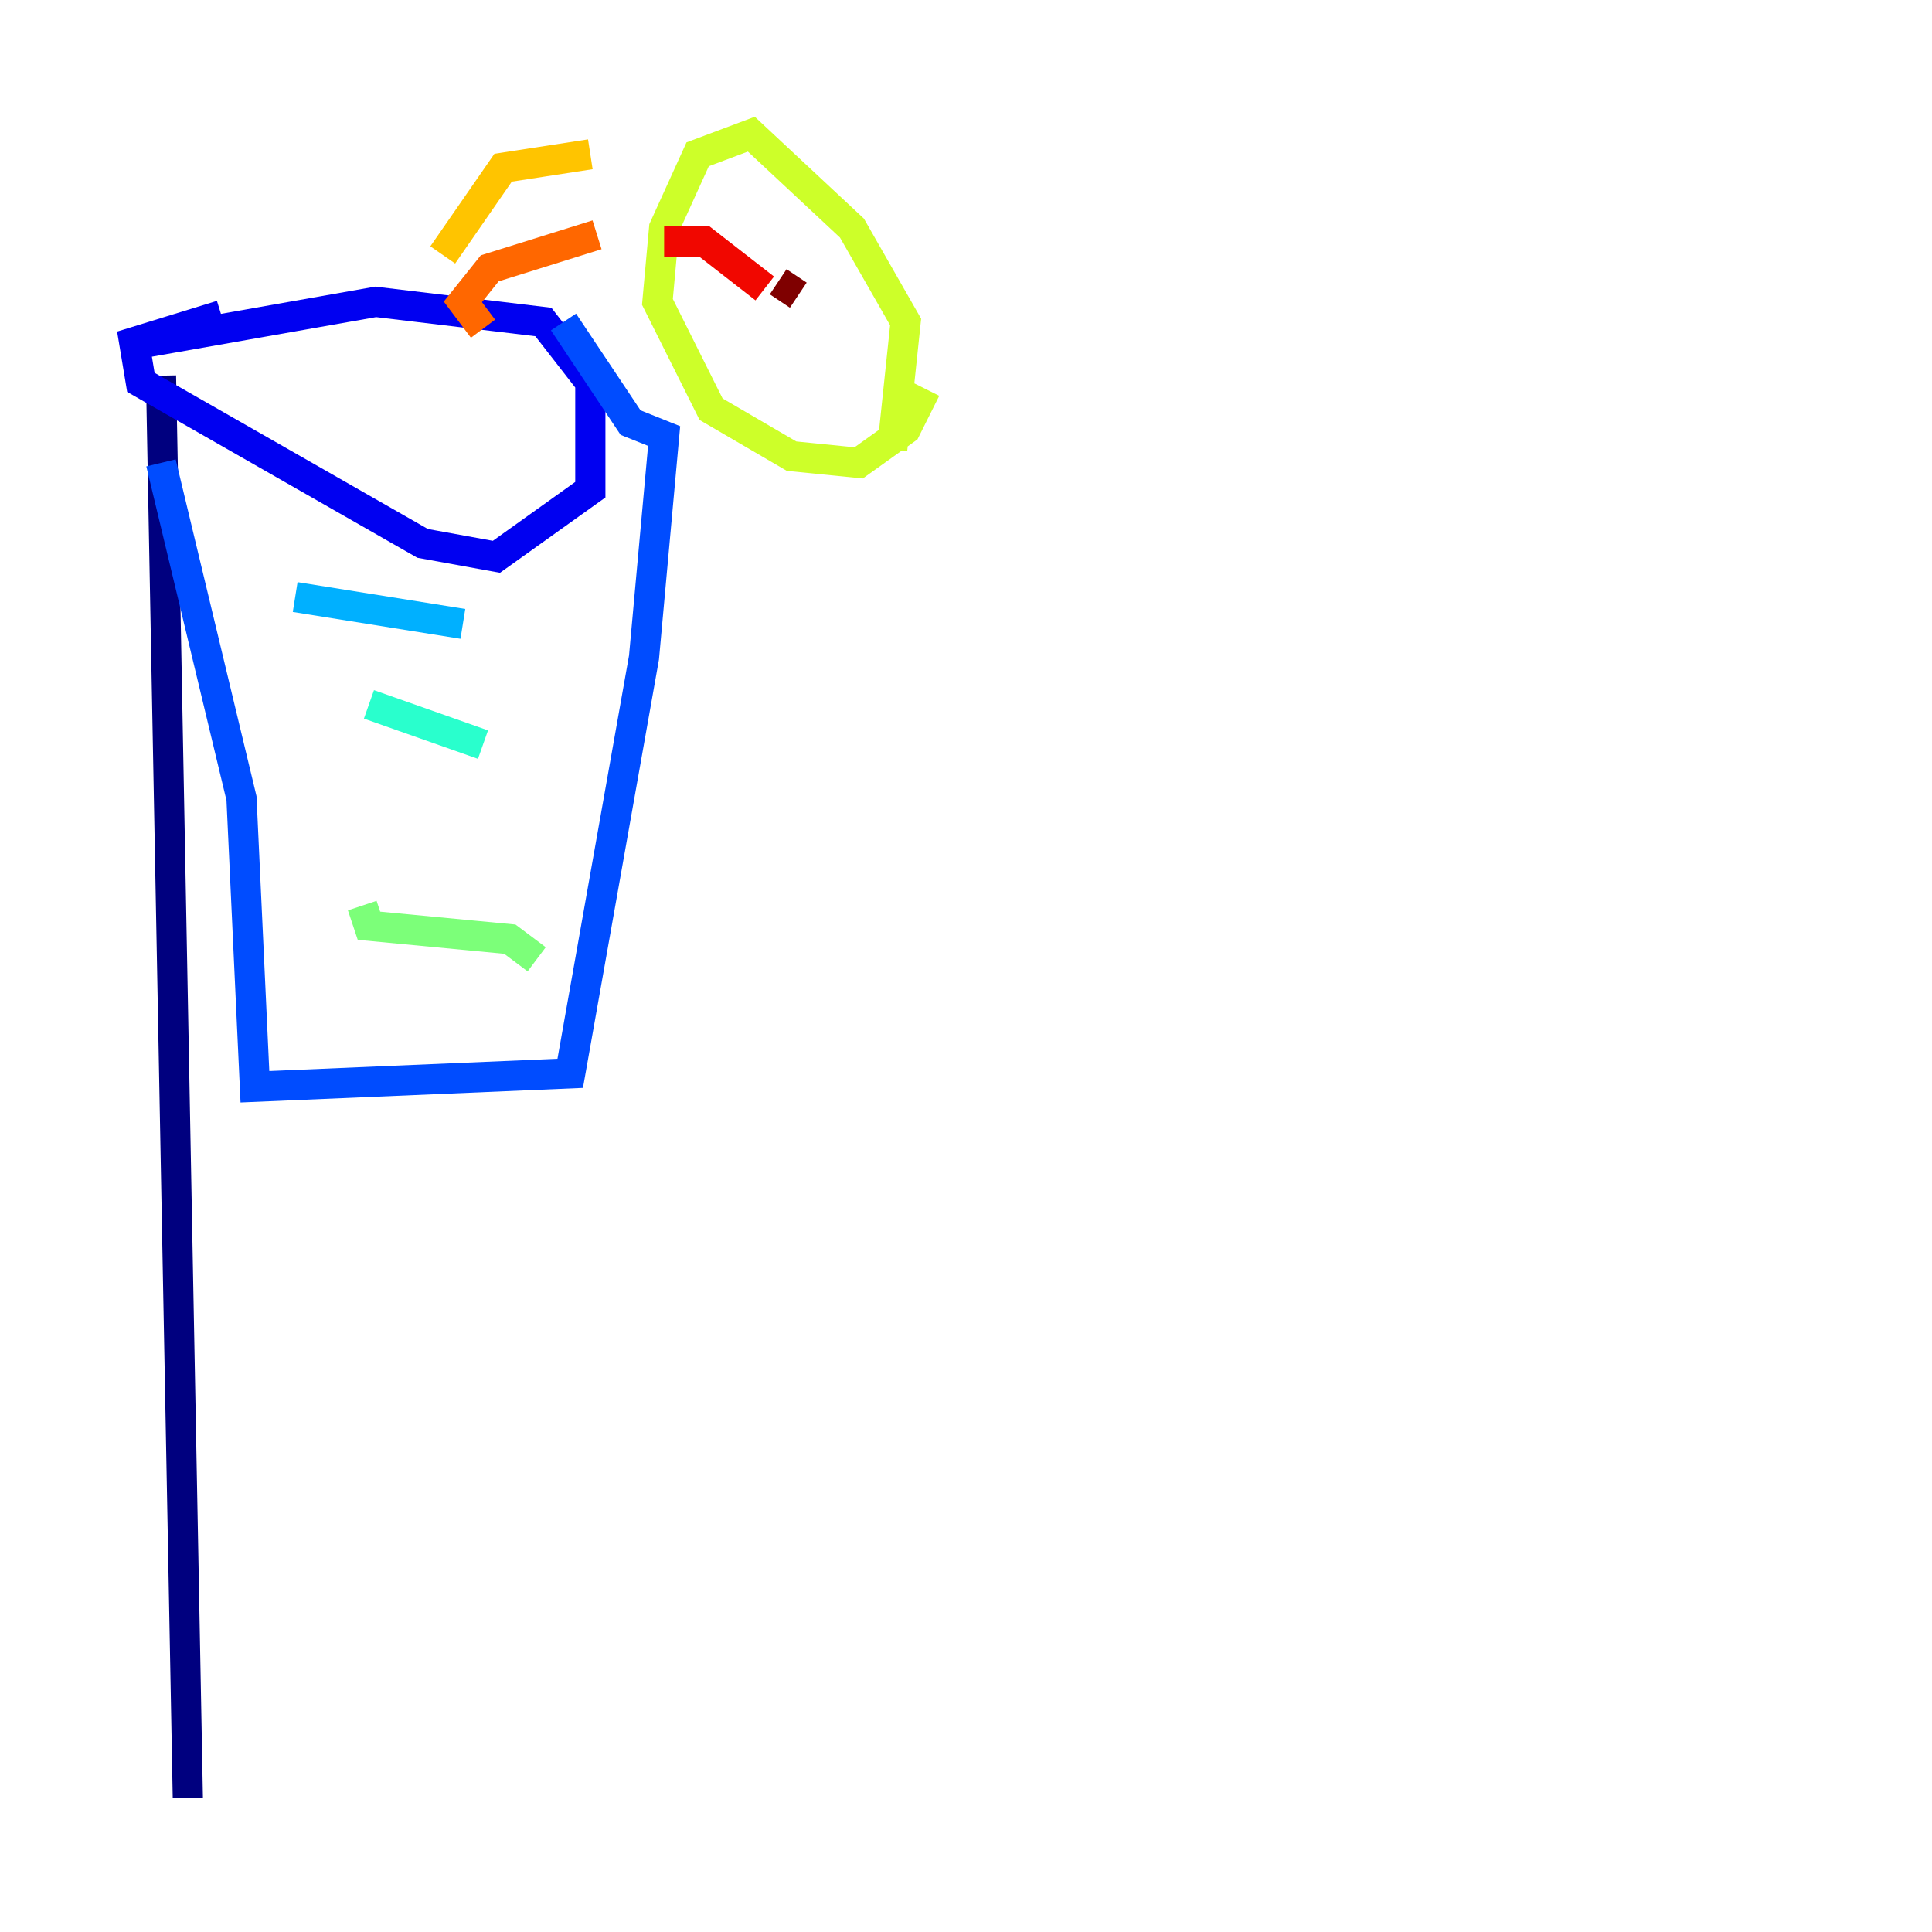 <?xml version="1.0" encoding="utf-8" ?>
<svg baseProfile="tiny" height="128" version="1.2" viewBox="0,0,128,128" width="128" xmlns="http://www.w3.org/2000/svg" xmlns:ev="http://www.w3.org/2001/xml-events" xmlns:xlink="http://www.w3.org/1999/xlink"><defs /><polyline fill="none" points="10.667,24.889 12.444,119.111" stroke="#00007f" stroke-width="2" /><polyline fill="none" points="9.778,22.667 24.889,20.0 36.0,21.333 39.111,25.333 39.111,32.444 32.889,36.889 28.0,36.0 9.333,25.333 8.889,22.667 14.667,20.889" stroke="#0000f1" stroke-width="2" /><polyline fill="none" points="10.667,30.667 16.0,52.889 16.889,72.0 37.778,71.111 42.667,43.556 44.0,28.889 41.778,28.0 37.333,21.333" stroke="#004cff" stroke-width="2" /><polyline fill="none" points="19.556,39.556 30.667,41.333" stroke="#00b0ff" stroke-width="2" /><polyline fill="none" points="24.444,46.667 32.0,49.333" stroke="#29ffcd" stroke-width="2" /><polyline fill="none" points="24.0,60.0 24.444,61.333 33.778,62.222 35.556,63.556" stroke="#7cff79" stroke-width="2" /><polyline fill="none" points="59.111,29.778 60.0,21.333 56.444,15.111 49.778,8.889 46.222,10.222 44.0,15.111 43.556,20.0 47.111,27.111 52.444,30.222 56.889,30.667 60.0,28.444 61.333,25.778" stroke="#cdff29" stroke-width="2" /><polyline fill="none" points="39.111,10.222 33.333,11.111 29.333,16.889" stroke="#ffc400" stroke-width="2" /><polyline fill="none" points="39.556,15.556 32.444,17.778 30.667,20.0 32.0,21.778" stroke="#ff6700" stroke-width="2" /><polyline fill="none" points="44.0,16.0 46.667,16.0 50.667,19.111" stroke="#f10700" stroke-width="2" /><polyline fill="none" points="51.556,18.667 52.889,19.556" stroke="#7f0000" stroke-width="2" /></svg>